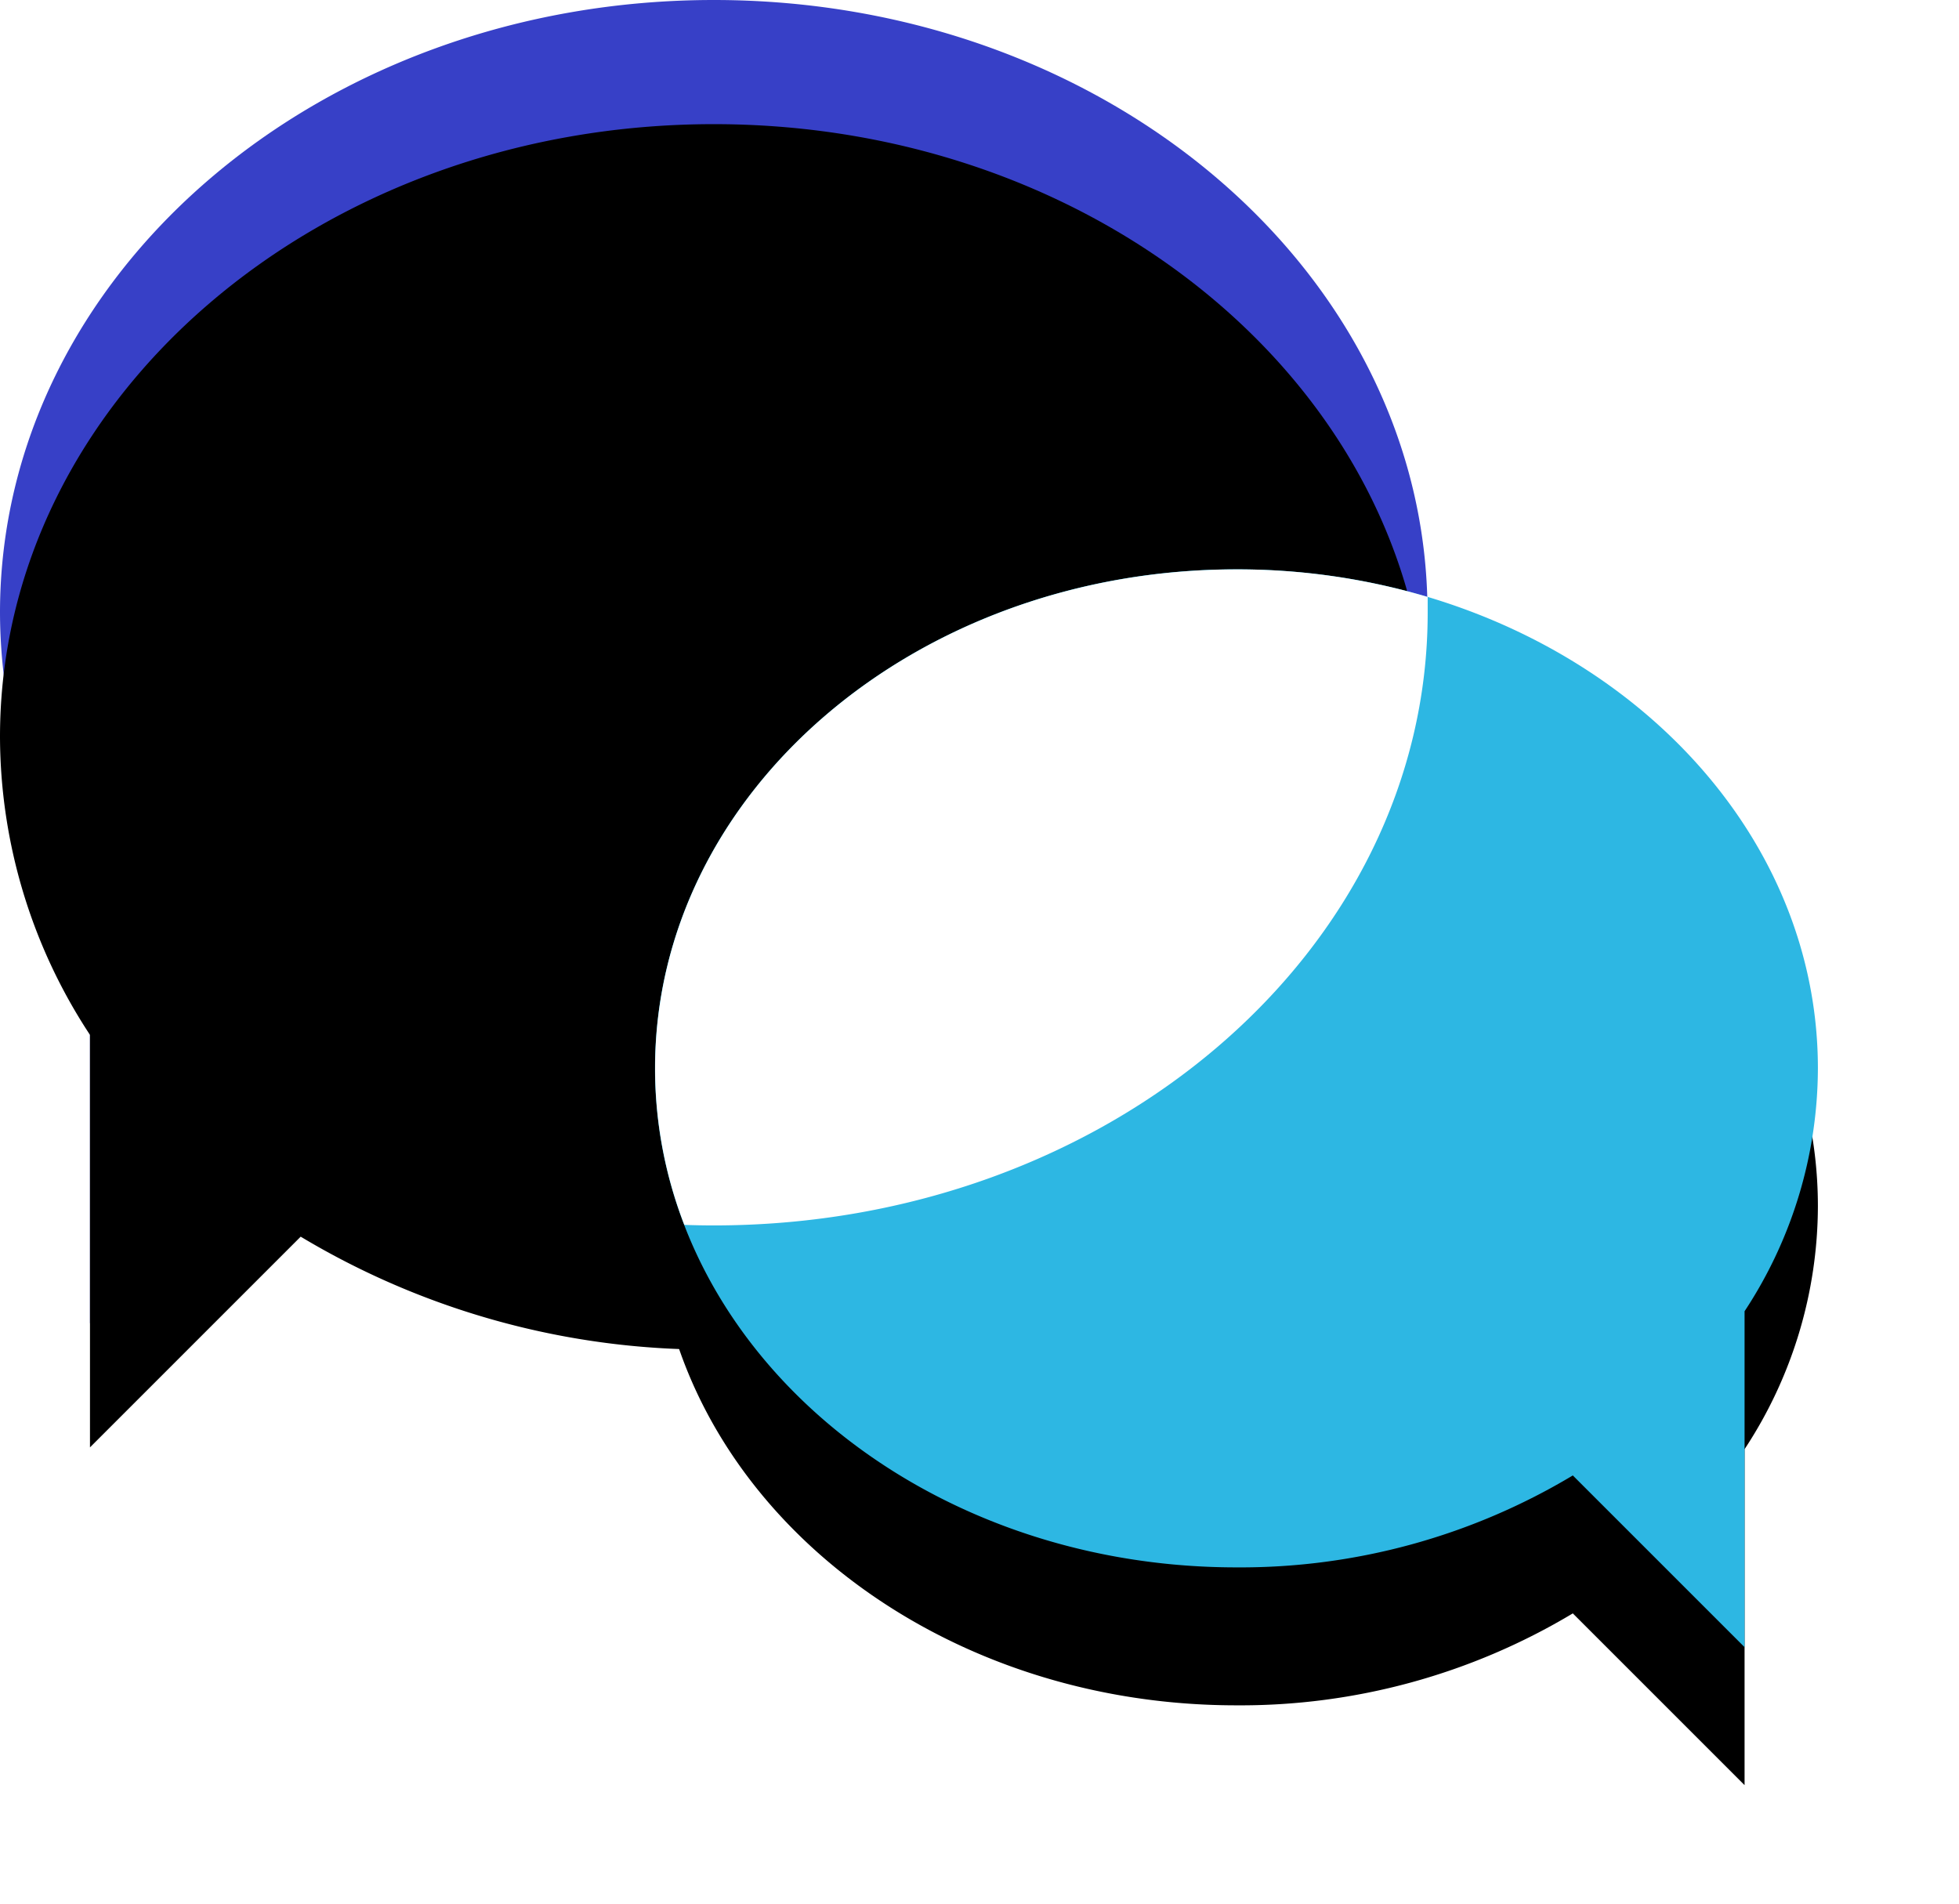 <svg xmlns="http://www.w3.org/2000/svg" xmlns:xlink="http://www.w3.org/1999/xlink" width="142" height="138" viewBox="0 0 142 138">
    <defs>
        <path id="a" d="M51.743 0C23.165 0 0 19.885 0 44.413A39.437 39.437 0 0 0 6.522 66.02v29.902l15.274-15.274a57.483 57.483 0 0 0 29.934 8.185c28.579 0 51.744-19.885 51.744-44.413C103.474 19.89 80.315 0 51.744 0z"/>
        <filter id="b" width="122.2%" height="124%" x="-11.1%" y="-12%" filterUnits="objectBoundingBox">
            <feGaussianBlur in="SourceAlpha" result="shadowBlurInner1" stdDeviation="7"/>
            <feOffset dy="9" in="shadowBlurInner1" result="shadowOffsetInner1"/>
            <feComposite in="shadowOffsetInner1" in2="SourceAlpha" k2="-1" k3="1" operator="arithmetic" result="shadowInnerInner1"/>
            <feColorMatrix in="shadowInnerInner1" values="0 0 0 0 0.023 0 0 0 0 0.039 0 0 0 0 0.28 0 0 0 0.506 0"/>
        </filter>
        <path id="d" d="M89.628 41.27c23.276 0 42.144 16.193 42.144 36.176a32.12 32.12 0 0 1-5.315 17.608v24.353l-12.45-12.45a46.82 46.82 0 0 1-24.385 6.665c-23.276 0-42.144-16.194-42.144-36.176 0-19.983 18.874-36.176 42.15-36.176z"/>
        <filter id="c" width="147.5%" height="151.2%" x="-23.7%" y="-12.8%" filterUnits="objectBoundingBox">
            <feOffset dy="10" in="SourceAlpha" result="shadowOffsetOuter1"/>
            <feGaussianBlur in="shadowOffsetOuter1" result="shadowBlurOuter1" stdDeviation="5"/>
            <feColorMatrix in="shadowBlurOuter1" values="0 0 0 0 0.184 0 0 0 0 0.188 0 0 0 0 0.255 0 0 0 0.161 0"/>
        </filter>
    </defs>
    <g fill="none" fill-rule="evenodd">
        <g fill-rule="nonzero">
            <use fill="#3740C7" xlink:href="#a"/>
            <use fill="#000" filter="url(#b)" xlink:href="#a"/>
        </g>
        <g>
            <use fill="#000" filter="url(#c)" xlink:href="#d"/>
            <use fill="#2DB7E3" xlink:href="#d"/>
        </g>
        <path fill="#FFF" d="M47.485 77.446c.001 3.88.72 7.728 2.12 11.347.708.027 1.421.04 2.138.04 28.579 0 51.744-19.885 51.744-44.413v-1.148a48.391 48.391 0 0 0-13.84-1.996c-23.295-.006-42.162 16.194-42.162 36.17z"/>
    </g>
</svg>
